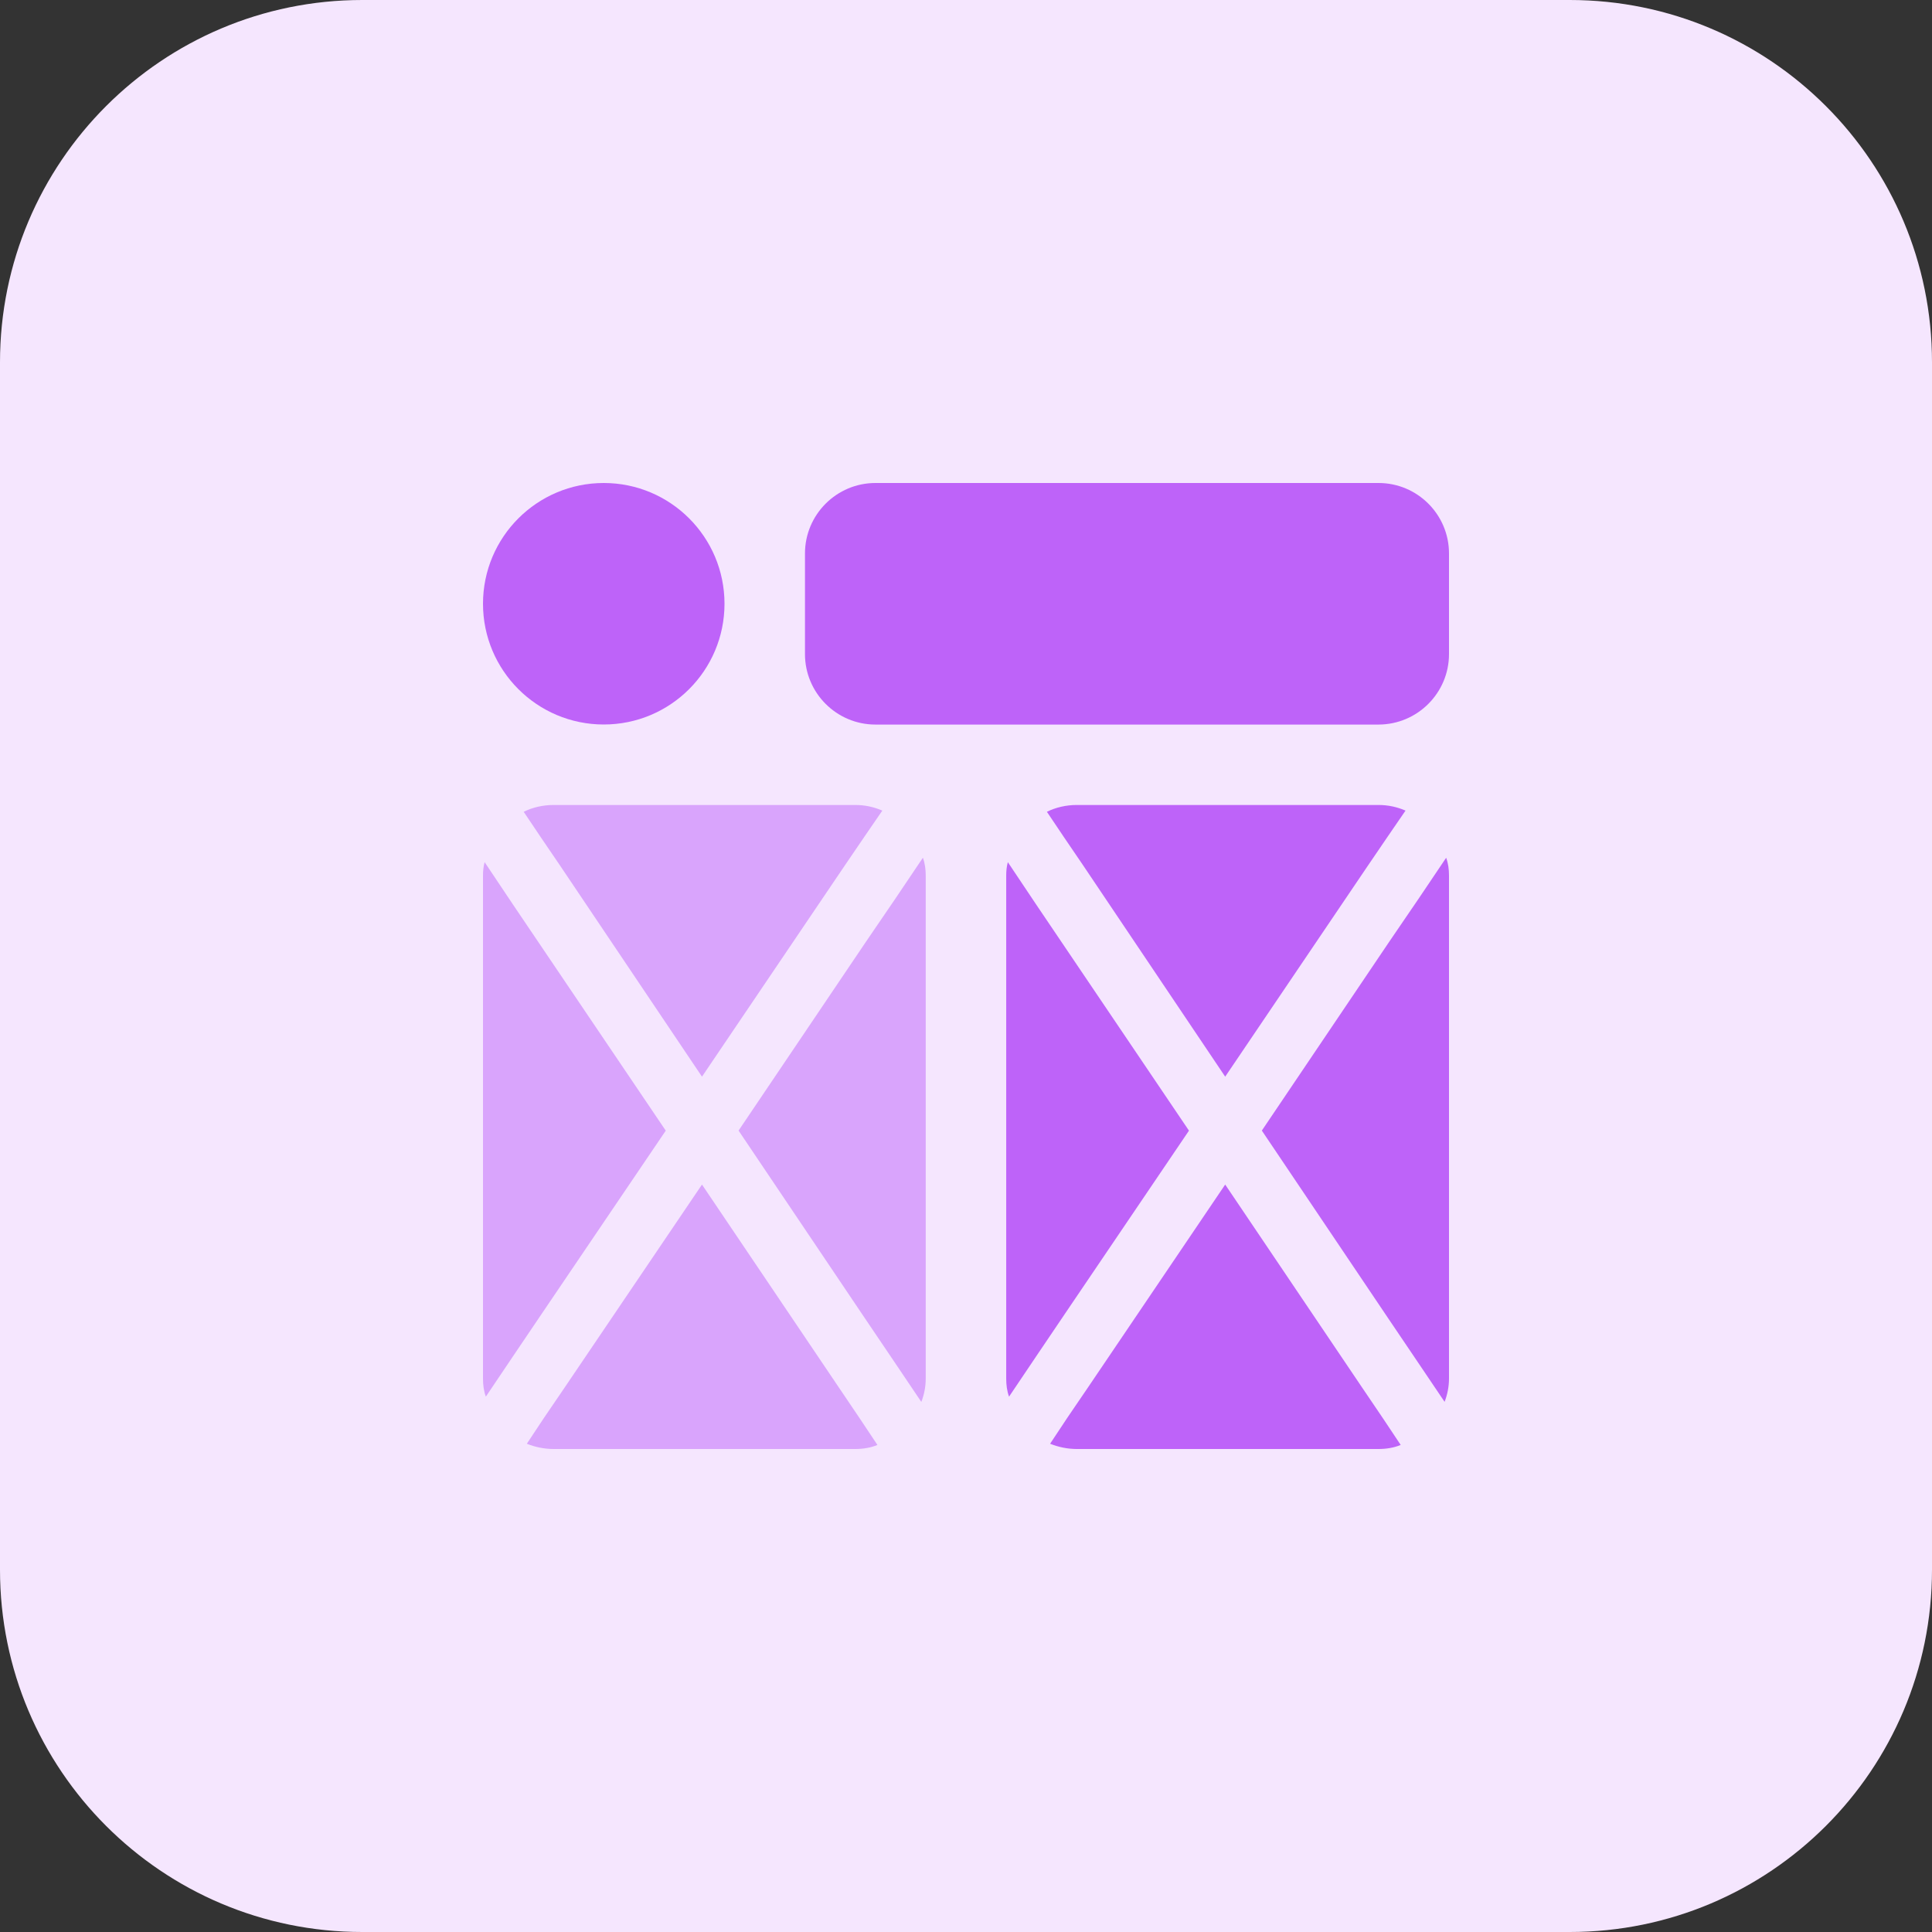 <svg enable-background="new 0 0 32 32" height="512" viewBox="0 0 32 32" width="512" xmlns="http://www.w3.org/2000/svg"><rect x="0" y="0" width="32" height="32" fill="#333333" stroke="none"/><path d="m26 32h-20c-3.314 0-6-2.686-6-6v-20c0-3.314 2.686-6 6-6h20c3.314 0 6 2.686 6 6v20c0 3.314-2.686 6-6 6z" fill="#f5e6fe"/><path d="m22.833 8h-8.333c-.643 0-1.167.523-1.167 1.167v1.667c0 .643.523 1.167 1.167 1.167h8.333c.644-.001 1.167-.524 1.167-1.168v-1.666c0-.644-.523-1.167-1.167-1.167z" fill="#be63f9"/><circle cx="10" cy="10" fill="#be63f9" r="2"/><g fill="#d9a4fc"><path d="m9.167 13.333c-.173 0-.347.04-.493.113l.287.427.313.46 2.353 3.5 2.367-3.5.327-.48.293-.427c-.14-.06-.287-.093-.447-.093z"/><path d="m8.5 22.46.5-.74 2.027-2.993-2.027-3-.5-.74-.473-.707c-.02.073-.027.147-.027.22v8.333c0 .107.013.207.047.3z"/><path d="m15.26 23.22c.047-.12.073-.253.073-.387v-8.333c0-.1-.013-.2-.047-.293l-.453.673-.5.733-2.1 3.113 2.1 3.12.5.74z"/><path d="m14.533 23.933-.293-.44-.333-.493-2.28-3.38-2.287 3.38-.327.48-.287.433c.134.054.287.087.441.087h5c.126 0 .253-.02.366-.067z"/></g><g fill="#be63f9"><path d="m16.693 14.28c-.02.073-.027.147-.027.22v8.333c0 .107.013.207.047.3l.453-.673.5-.74 2.027-2.993-2.027-3-.5-.74z"/><path d="m23.5 14.88-.5.733-2.1 3.113 2.1 3.12.5.74.427.633c.046-.119.073-.252.073-.386v-8.333c0-.1-.013-.2-.047-.293z"/><path d="m17.68 23.48-.287.433c.134.054.287.087.44.087h5c.127 0 .253-.02.367-.067l-.293-.44-.334-.493-2.28-3.38-2.286 3.38z"/><path d="m22.987 13.853.293-.427c-.14-.06-.287-.093-.447-.093h-5c-.173 0-.347.04-.493.113l.287.427.313.46 2.353 3.5 2.367-3.5z"/></g></svg>